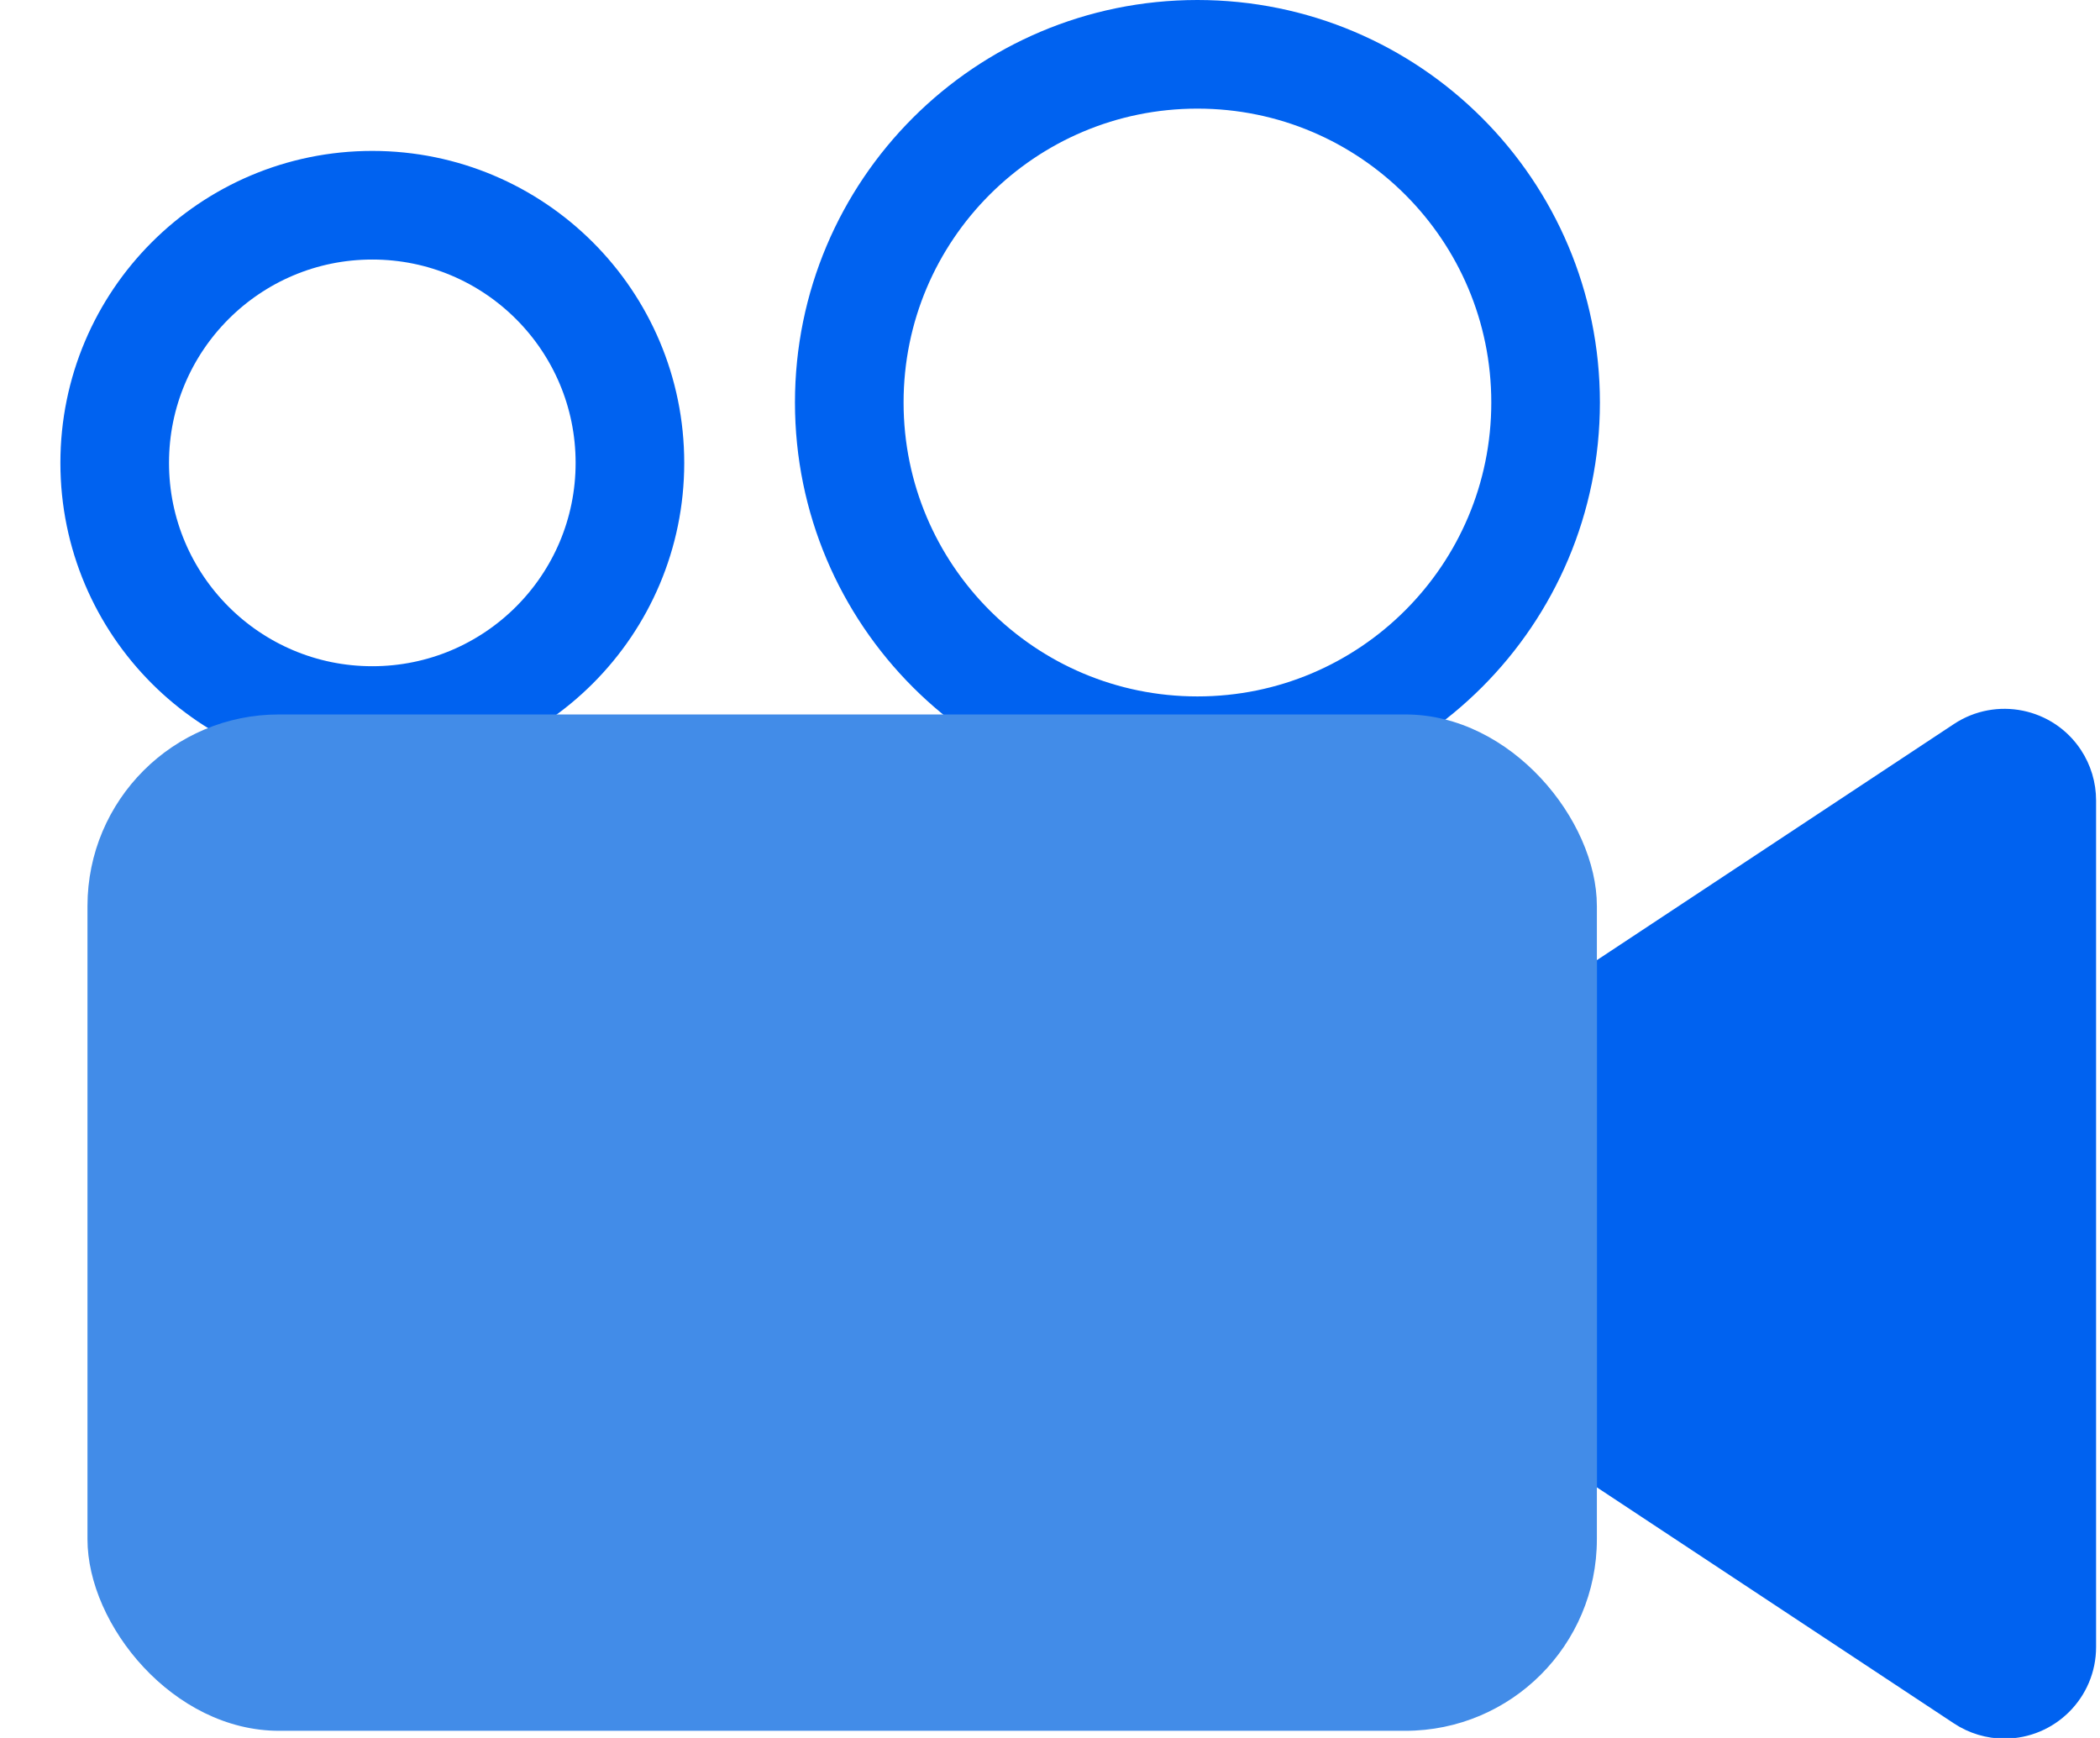 <?xml version="1.0" encoding="UTF-8"?>
<svg width="29px" height="24px" viewBox="0 0 29 24" version="1.1" xmlns="http://www.w3.org/2000/svg" xmlns:xlink="http://www.w3.org/1999/xlink">
    <!-- Generator: Sketch 61.2 (89653) - https://sketch.com -->
    <title>录屏激活icon</title>
    <desc>Created with Sketch.</desc>
    <g id="控件" stroke="none" stroke-width="1" fill="none" fill-rule="evenodd">
        <g id="截图or录屏/录屏" transform="translate(-53, -5)">
            <g id="录屏激活icon" transform="translate(53, 5)">
                <path d="M28.736,10.355 C28.873,10.562 28.946,10.805 28.946,11.053 L28.946,22.744 C28.946,23.443 28.379,24.009 27.681,24.009 C27.433,24.009 27.19,23.936 26.983,23.799 L22.052,20.539 L22.052,13.259 L26.983,9.998 C27.566,9.613 28.351,9.773 28.736,10.355 Z" id="形状结合" fill="#0062F0"></path>
                <path d="M16.536,0.75 C13.88,0.75 11.728,2.903 11.728,5.558 C11.728,8.214 13.88,10.367 16.536,10.367 C19.192,10.367 21.344,8.214 21.344,5.558 C21.344,2.903 19.192,0.75 16.536,0.75 Z M5.141,2.834 C3.177,2.834 1.584,4.427 1.584,6.392 C1.584,8.357 3.177,9.95 5.141,9.95 C7.106,9.95 8.699,8.357 8.699,6.392 C8.699,4.427 7.106,2.834 5.141,2.834 Z" id="形状结合" stroke="#0062F0" stroke-width="1.5"></path>
                <rect id="矩形" fill="#428CE8" x="1.208" y="9.866" width="20.844" height="14.035" rx="2.645"></rect>
            </g>
        </g>
    </g>
</svg>
